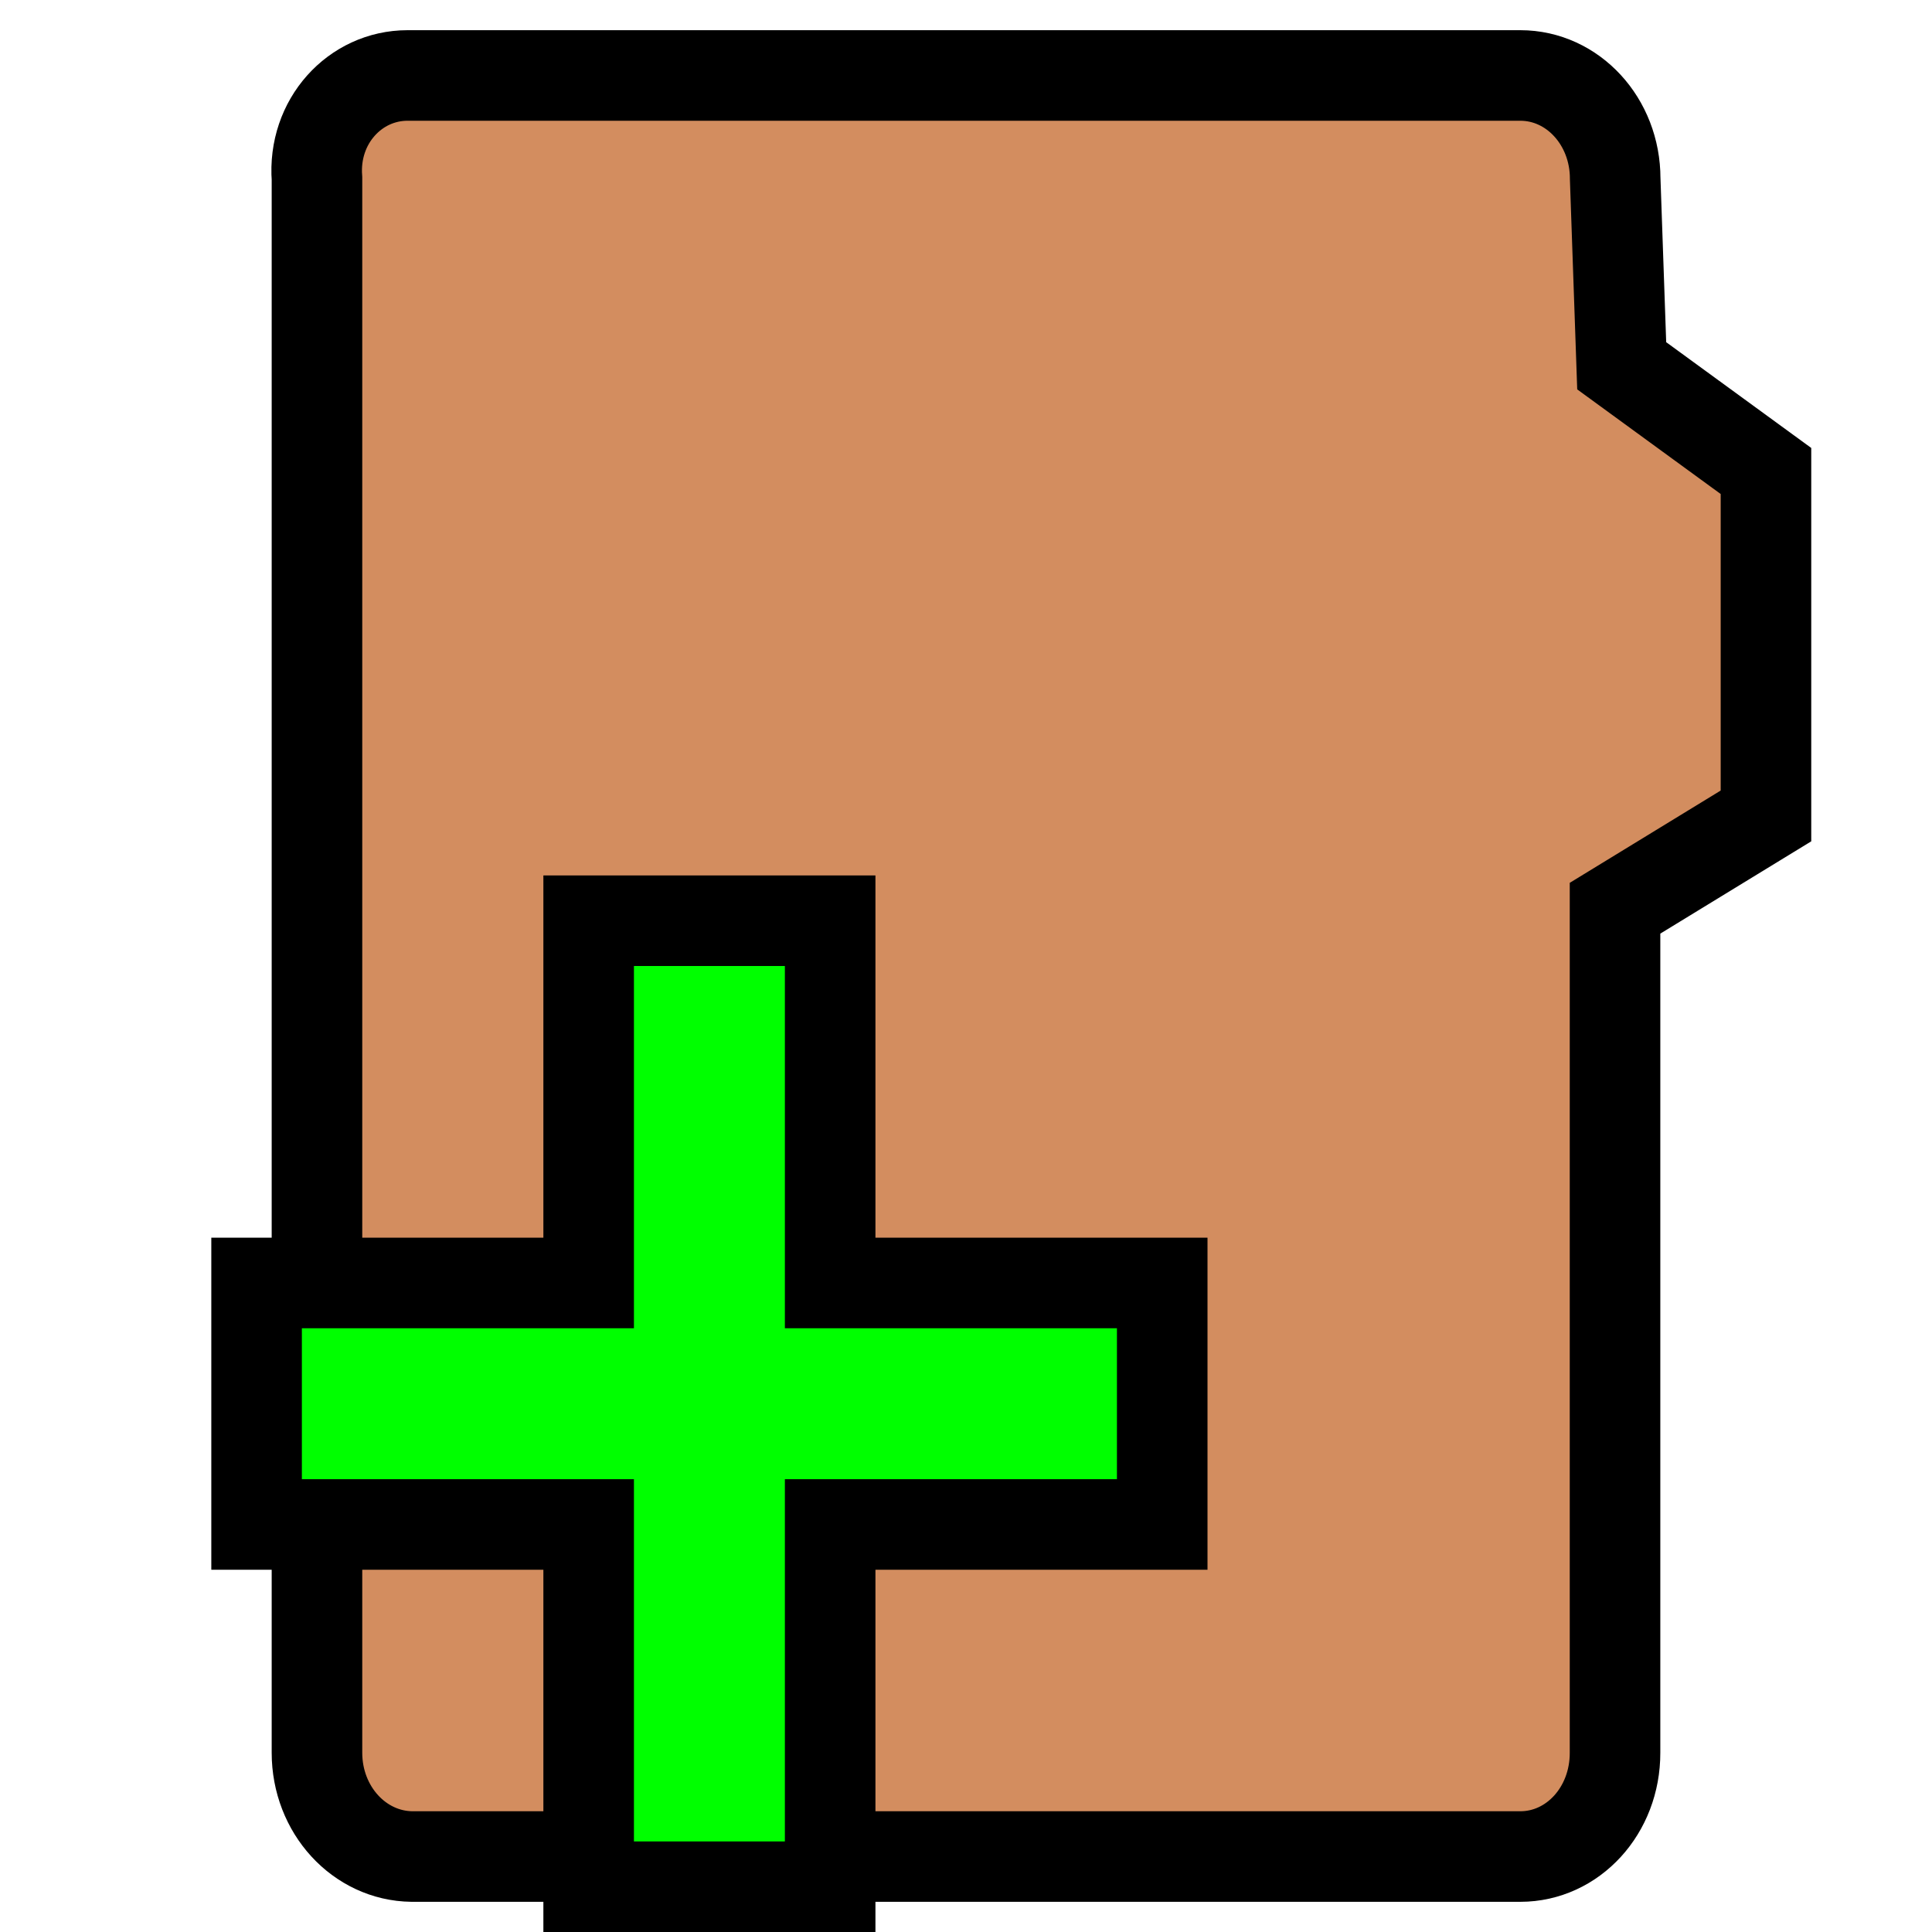 <?xml version="1.0" encoding="UTF-8" standalone="no"?>
<!-- Created with Inkscape (http://www.inkscape.org/) -->

<svg
   xmlns:dc="http://purl.org/dc/elements/1.1/"
   xmlns:cc="http://creativecommons.org/ns#"
   xmlns:rdf="http://www.w3.org/1999/02/22-rdf-syntax-ns#"
   xmlns:svg="http://www.w3.org/2000/svg"
   xmlns="http://www.w3.org/2000/svg"
   xmlns:sodipodi="http://sodipodi.sourceforge.net/DTD/sodipodi-0.dtd"
   xmlns:inkscape="http://www.inkscape.org/namespaces/inkscape"
   width="64px"
   height="64px"
   id="svg4436"
   version="1.1"
   inkscape:version="0.48.3.1 r9886"
   sodipodi:docname="project_new.svg">
  <sodipodi:namedview
     id="base"
     pagecolor="#ffffff"
     bordercolor="#666666"
     borderopacity="1.0"
     inkscape:pageopacity="0.0"
     inkscape:pageshadow="2"
     inkscape:zoom="3.8890873"
     inkscape:cx="50.451331"
     inkscape:cy="27.933176"
     inkscape:current-layer="layer1"
     showgrid="true"
     inkscape:document-units="px"
     inkscape:grid-bbox="true"
     inkscape:window-width="1366"
     inkscape:window-height="719"
     inkscape:window-x="0"
     inkscape:window-y="29"
     inkscape:window-maximized="1" />
  <defs
     id="defs4438" />
  <g
     inkscape:groupmode="layer"
     inkscape:label="Layer 1"
     id="layer1">
    <path
       transform="matrix(1,0,0,1,0,0)"
       sodipodi:nodetypes="sssccccssssss"
       inkscape:connector-curvature="0"
       id="rect3959-1-8"
       d="M13.5 2.5L50.362 2.5C52.103 2.5 53.505 4.024 53.505 5.916L53.721 12.117L58.5 15.602L58.5 27.029L53.5 30.086L53.5 58.061C53.505 59.976 52.103 61.5 50.362 61.5L13.643 61.5C11.902 61.478 10.5 59.954 10.5 58.061L10.5 5.916C10.357 4.024 11.759 2.5 13.5 2.5Z"
       style="stroke-linejoin:miter;stroke-opacity:1;fill-opacity:1;stroke-dashoffset:0;stroke:#000000;stroke-linecap:butt;stroke-miterlimit:4;stroke-dasharray:none;stroke-width:3.0;fill:#d38d5f" />
    <path
       transform="matrix(1,0,0,1,0,0)"
       inkscape:connector-curvature="0"
       id="rect3811-7-2"
       d="M19.5 30.5L19.5 42.5L8.5 42.5L8.5 50.5L19.5 50.5L19.5 62.5L27.5 62.5L27.5 50.5L38.5 50.5L38.5 42.5L27.5 42.5L27.5 30.5L19.5 30.5Z"
       style="stroke-linejoin:miter;stroke-opacity:1;fill-opacity:1;stroke-dashoffset:0;stroke:#000000;stroke-linecap:square;stroke-miterlimit:4;stroke-dasharray:none;stroke-width:3.0;fill:#00ff00" />
  </g>
</svg>
